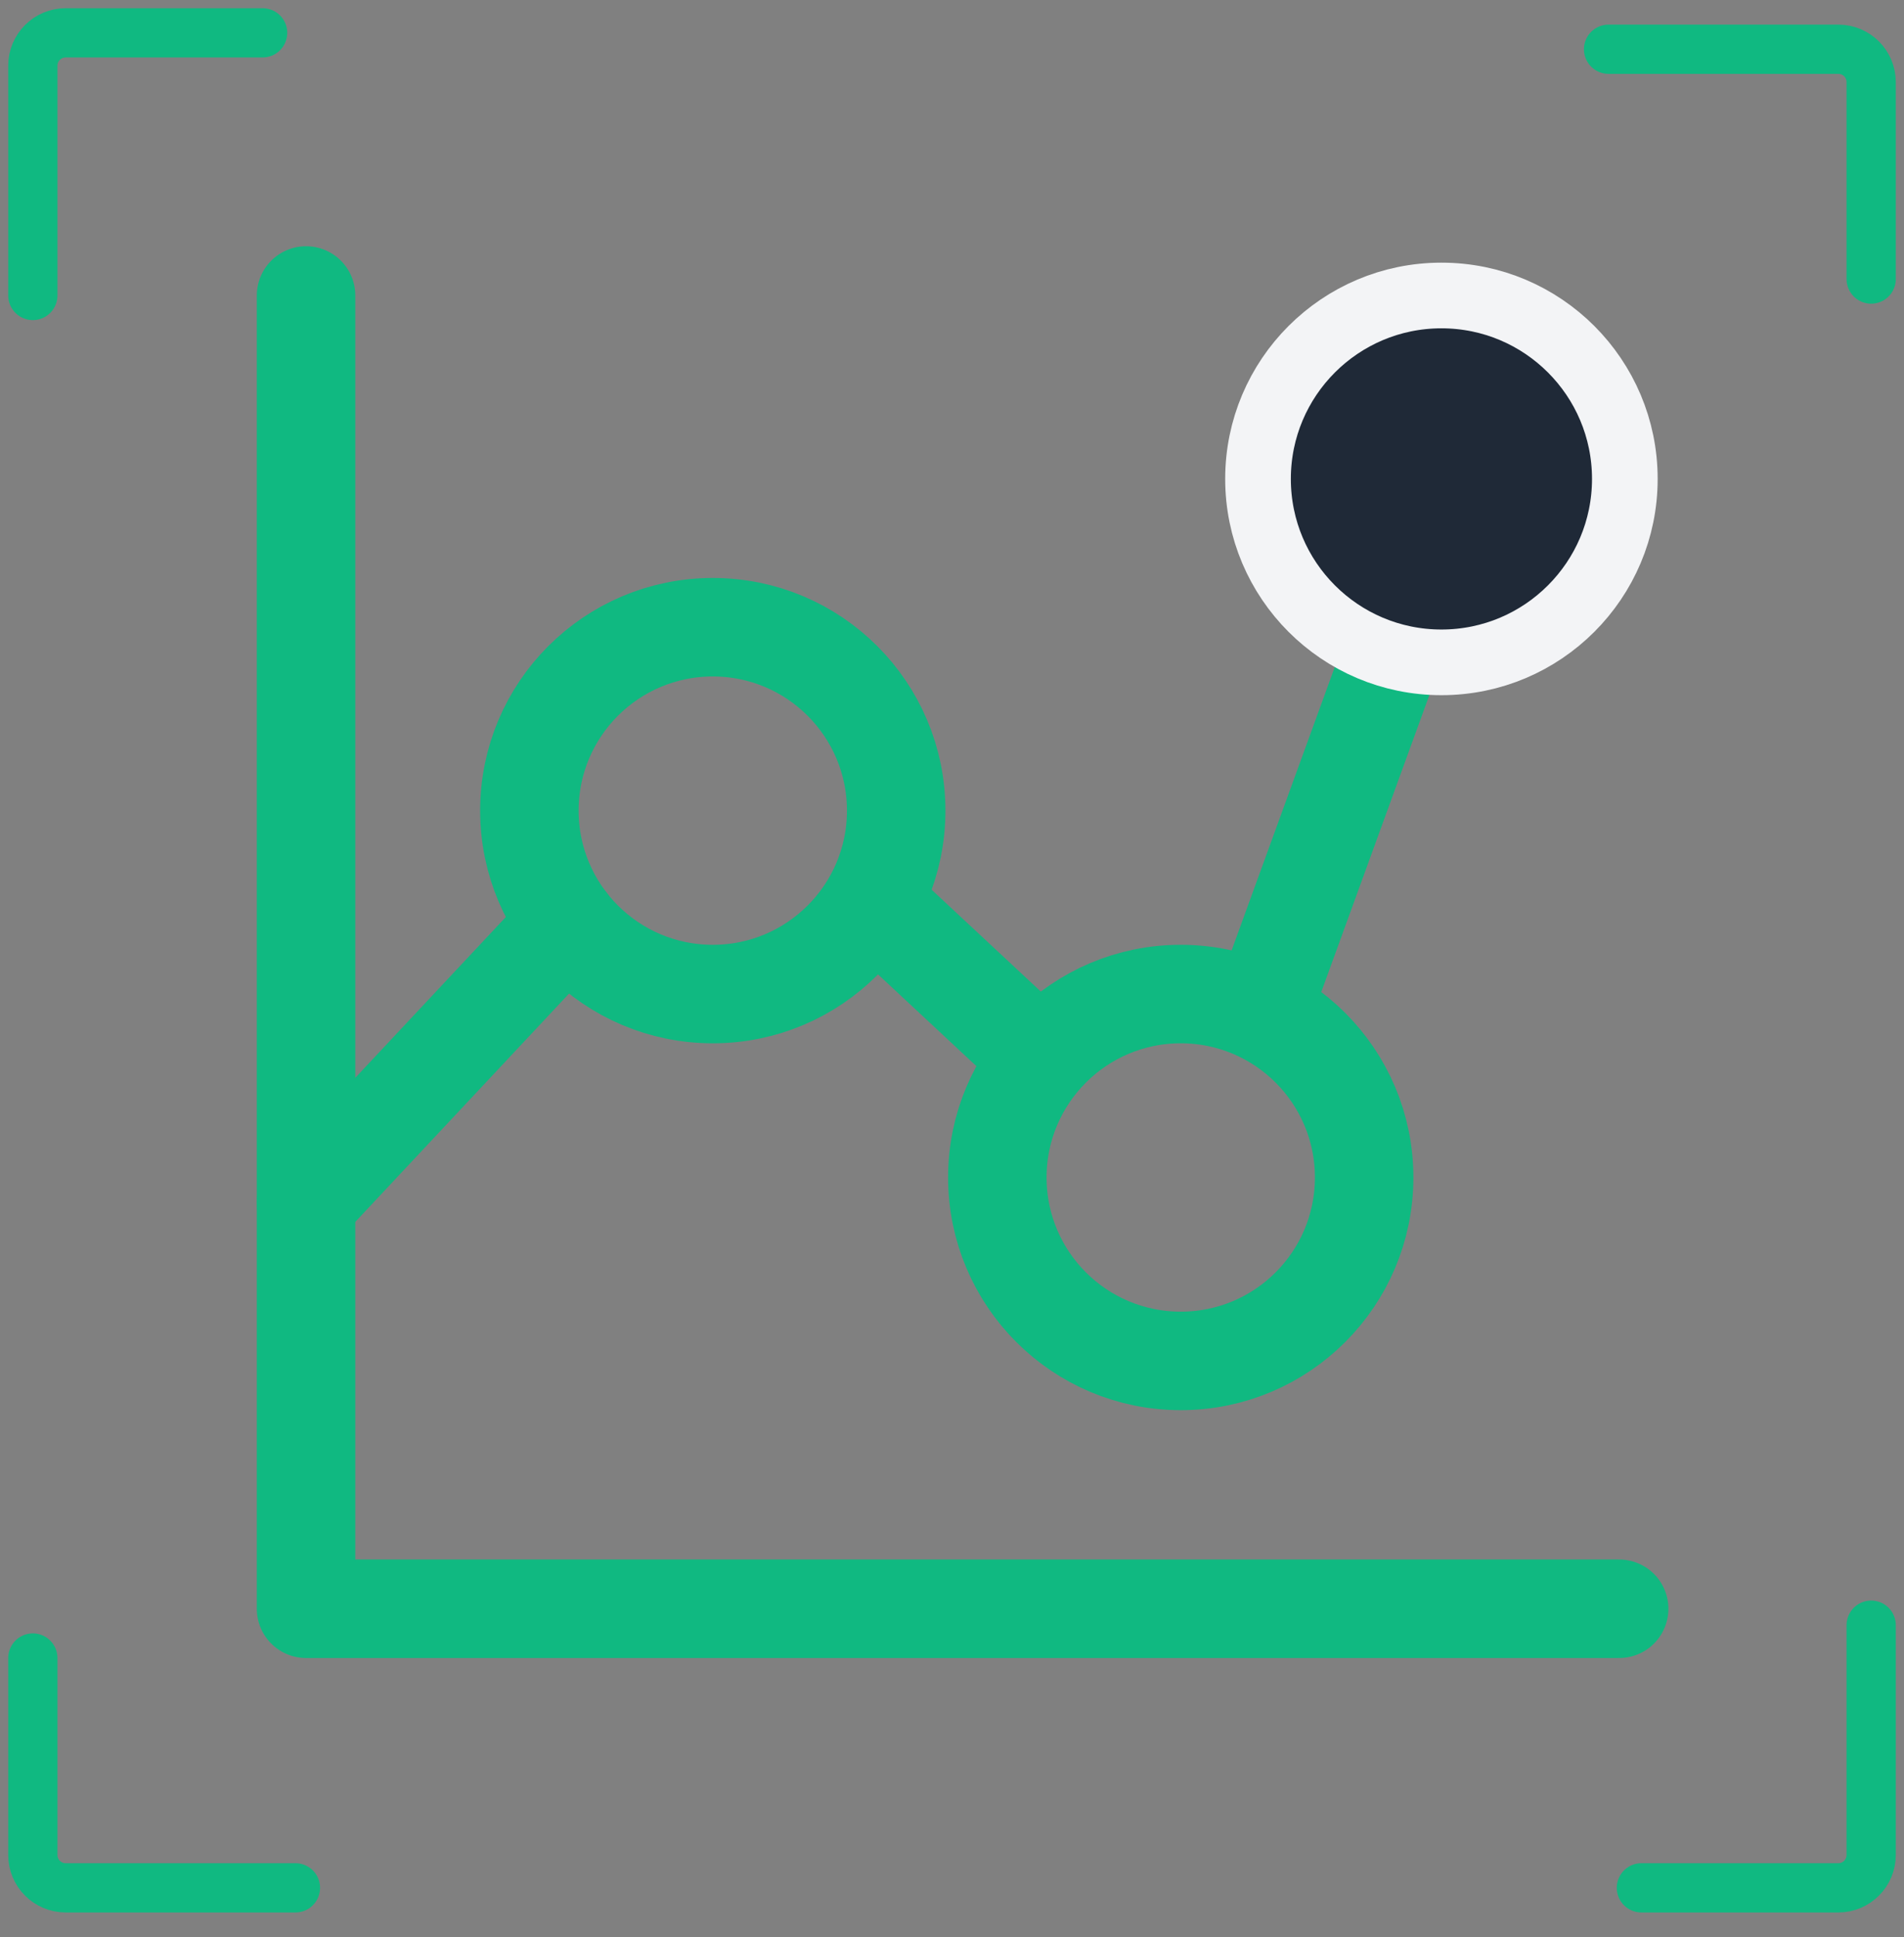 <svg width="58" height="59" viewBox="0 0 58 59" fill="none" xmlns="http://www.w3.org/2000/svg">
<rect x="0" y="0" width="58" height="59" fill="#808080" stroke="none"/>
<path d="M49 1.5H56C56.552 1.5 57 1.948 57 2.5V8.5" stroke="#10B981" stroke-width="1.5" stroke-linecap="round"/>
<path d="M1 9L1 2C1 1.448 1.448 1 2 1L8 1" stroke="#10B981" stroke-width="1.5" stroke-linecap="round"/>
<path d="M9 57.5L2 57.5C1.448 57.5 1 57.052 1 56.5L1 50.5" stroke="#10B981" stroke-width="1.5" stroke-linecap="round"/>
<path d="M57 49.5L57 56.5C57 57.052 56.552 57.5 56 57.5L50 57.5" stroke="#10B981" stroke-width="1.5" stroke-linecap="round"/>
<path d="M9.323 9V49H49.323" stroke="#10B981" stroke-width="3" stroke-linecap="round" stroke-linejoin="round"/>
<path d="M21.713 19.104C24.798 19.104 27.3 21.605 27.3 24.691C27.3 27.776 24.798 30.277 21.713 30.277C18.627 30.277 16.126 27.776 16.126 24.691C16.126 21.605 18.627 19.104 21.713 19.104Z" stroke="#10B981" stroke-width="3" stroke-linecap="round" stroke-linejoin="round"/>
<path d="M35.968 30.277C39.054 30.277 41.555 32.779 41.555 35.864C41.555 38.95 39.054 41.451 35.968 41.451C32.883 41.451 30.381 38.95 30.381 35.864C30.381 32.779 32.883 30.277 35.968 30.277Z" stroke="#10B981" stroke-width="3" stroke-linecap="round" stroke-linejoin="round"/>
<path d="M9.322 36.625L17.295 28.111" stroke="#10B981" stroke-width="3" stroke-linecap="round" stroke-linejoin="round"/>
<path d="M26.585 27.477L31.698 32.245" stroke="#10B981" stroke-width="3" stroke-linecap="round" stroke-linejoin="round"/>
<path d="M38.432 30.82L42.119 20.693" stroke="#10B981" stroke-width="3" stroke-linecap="round" stroke-linejoin="round"/>
<path d="M43.909 9C46.995 9 49.496 11.501 49.496 14.587C49.496 17.673 46.995 20.174 43.909 20.174C40.824 20.174 38.322 17.673 38.322 14.587C38.322 11.501 40.824 9 43.909 9Z" fill="#1F2937" stroke="#F3F4F6" stroke-width="2" stroke-linecap="round" stroke-linejoin="round"/>
</svg>
